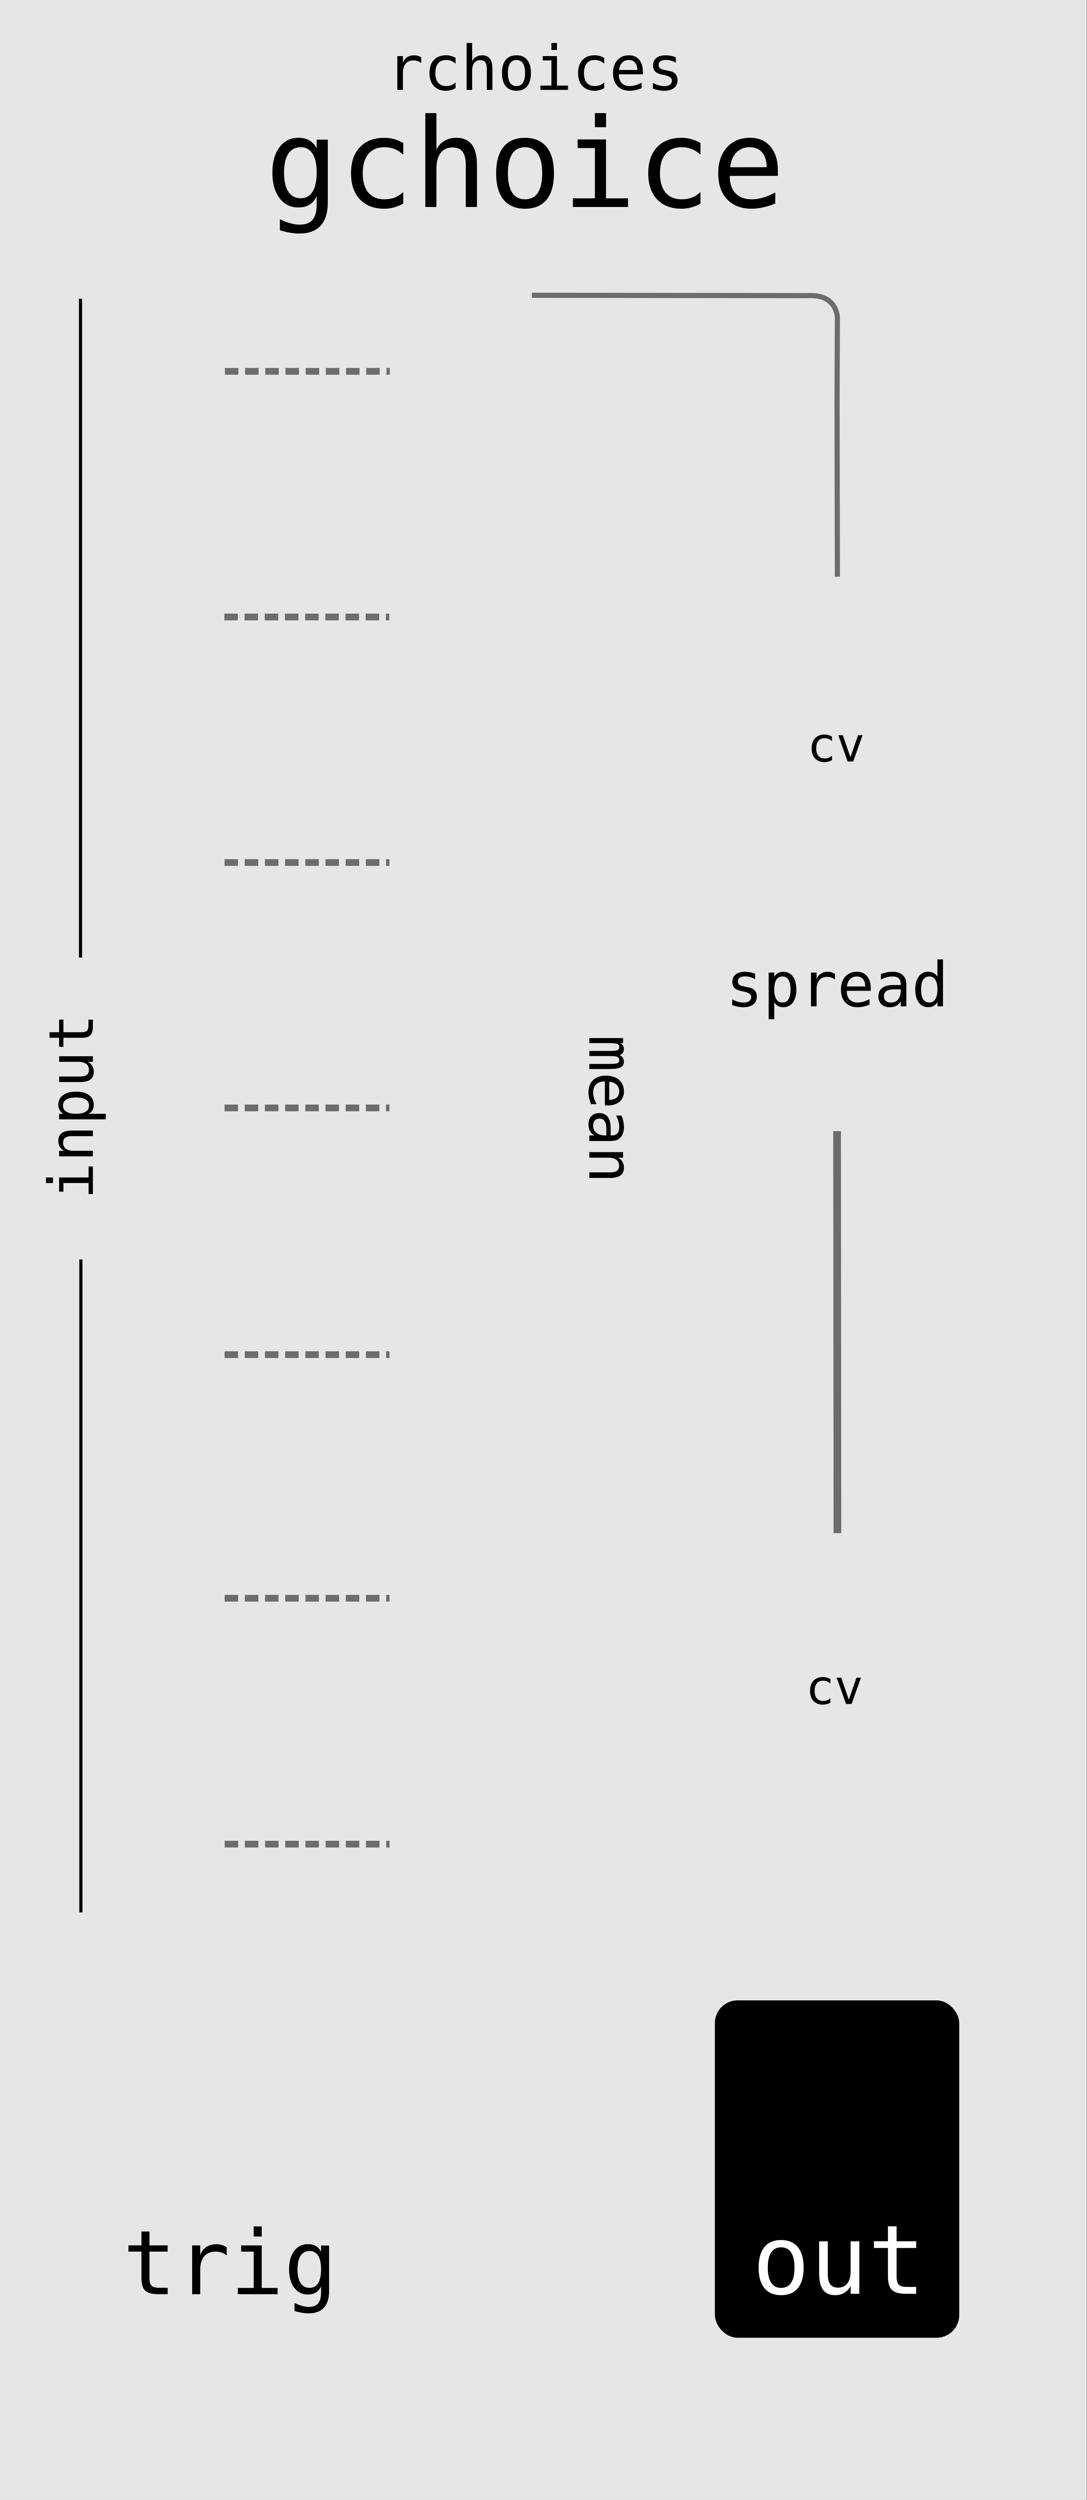 <?xml version="1.0" encoding="UTF-8" standalone="no"?>
<svg
   xmlns:dc="http://purl.org/dc/elements/1.1/"
   xmlns:cc="http://creativecommons.org/ns#"
   xmlns:rdf="http://www.w3.org/1999/02/22-rdf-syntax-ns#"
   xmlns:svg="http://www.w3.org/2000/svg"
   xmlns="http://www.w3.org/2000/svg"
   xmlns:xlink="http://www.w3.org/1999/xlink"
   xmlns:sodipodi="http://sodipodi.sourceforge.net/DTD/sodipodi-0.dtd"
   xmlns:inkscape="http://www.inkscape.org/namespaces/inkscape"
   width="55.88mm"
   height="128.5mm"
   viewBox="0 0 55.88 128.5"
   version="1.1"
   id="svg8"
   inkscape:version="0.92.3 (2405546, 2018-03-11)"
   sodipodi:docname="gchoice.svg">
  <rect x="0" y="0" width="55.88" height="128.5" fill="#333333" stroke="none"/>
  <defs
     id="defs2">
    <pattern
       inkscape:collect="always"
       xlink:href="#pattern5648"
       id="pattern6379"
       patternTransform="matrix(0.265,0,0,0.265,6.691,15.486)" />
    <pattern
       patternUnits="userSpaceOnUse"
       width="30.236"
       height="316.907"
       patternTransform="matrix(0.265,0,0,0.265,6.691,16.02)"
       id="pattern5648">
      <circle
         inkscape:label="in1"
         style="display:inline;opacity:1;vector-effect:none;fill:#00ff00;fill-opacity:1;fill-rule:evenodd;stroke:none;stroke-width:3.78;stroke-linecap:butt;stroke-linejoin:miter;stroke-miterlimit:4;stroke-dasharray:none;stroke-dashoffset:0;stroke-opacity:1;paint-order:normal"
         id="circle4956"
         cx="15.118"
         cy="15.118"
         r="15.118" />
      <circle
         r="15.118"
         cy="60.438"
         cx="15.118"
         id="circle4584"
         style="display:inline;opacity:1;vector-effect:none;fill:#00ff00;fill-opacity:1;fill-rule:evenodd;stroke:none;stroke-width:3.78;stroke-linecap:butt;stroke-linejoin:miter;stroke-miterlimit:4;stroke-dasharray:none;stroke-dashoffset:0;stroke-opacity:1;paint-order:normal"
         inkscape:label="in2" />
      <circle
         r="15.118"
         cy="106.263"
         cx="15.118"
         id="circle4584-3"
         style="display:inline;opacity:1;vector-effect:none;fill:#00ff00;fill-opacity:1;fill-rule:evenodd;stroke:none;stroke-width:3.78;stroke-linecap:butt;stroke-linejoin:miter;stroke-miterlimit:4;stroke-dasharray:none;stroke-dashoffset:0;stroke-opacity:1;paint-order:normal"
         inkscape:label="in3" />
      <circle
         r="15.118"
         cy="152.197"
         cx="15.118"
         id="circle4584-3-6"
         style="display:inline;opacity:1;vector-effect:none;fill:#00ff00;fill-opacity:1;fill-rule:evenodd;stroke:none;stroke-width:3.78;stroke-linecap:butt;stroke-linejoin:miter;stroke-miterlimit:4;stroke-dasharray:none;stroke-dashoffset:0;stroke-opacity:1;paint-order:normal"
         inkscape:label="in4" />
      <circle
         r="15.118"
         cy="198.069"
         cx="15.118"
         id="circle4584-3-7"
         style="display:inline;opacity:1;vector-effect:none;fill:#00ff00;fill-opacity:1;fill-rule:evenodd;stroke:none;stroke-width:3.78;stroke-linecap:butt;stroke-linejoin:miter;stroke-miterlimit:4;stroke-dasharray:none;stroke-dashoffset:0;stroke-opacity:1;paint-order:normal"
         inkscape:label="in5" />
      <circle
         r="15.118"
         cy="247.687"
         cx="15.118"
         id="circle4584-3-5"
         style="display:inline;opacity:1;vector-effect:none;fill:#00ff00;fill-opacity:1;fill-rule:evenodd;stroke:none;stroke-width:3.78;stroke-linecap:butt;stroke-linejoin:miter;stroke-miterlimit:4;stroke-dasharray:none;stroke-dashoffset:0;stroke-opacity:1;paint-order:normal"
         inkscape:label="in6" />
      <circle
         r="15.118"
         cy="301.789"
         cx="15.118"
         id="circle4584-3-5-3"
         style="display:inline;opacity:1;vector-effect:none;fill:#00ff00;fill-opacity:1;fill-rule:evenodd;stroke:none;stroke-width:3.78;stroke-linecap:butt;stroke-linejoin:miter;stroke-miterlimit:4;stroke-dasharray:none;stroke-dashoffset:0;stroke-opacity:1;paint-order:normal"
         inkscape:label="in7" />
    </pattern>
  </defs>
  <sodipodi:namedview
     id="base"
     pagecolor="#ffffff"
     bordercolor="#666666"
     borderopacity="1.0"
     inkscape:pageopacity="0.0"
     inkscape:pageshadow="2"
     inkscape:zoom="1.4"
     inkscape:cx="-64.096885"
     inkscape:cy="251.70986"
     inkscape:document-units="mm"
     inkscape:current-layer="layer1"
     showgrid="false"
     units="mm"
     inkscape:snap-bbox="true"
     inkscape:snap-page="true"
     inkscape:bbox-nodes="false"
     inkscape:snap-bbox-edge-midpoints="false"
     inkscape:window-width="1920"
     inkscape:window-height="1023"
     inkscape:window-x="0"
     inkscape:window-y="25"
     inkscape:window-maximized="1"
     inkscape:snap-bbox-midpoints="true"
     inkscape:snap-nodes="false"
     showguides="true"
     inkscape:guide-bbox="true" />
  <g
     inkscape:label="Layer 1"
     inkscape:groupmode="layer"
     id="layer1"
     transform="translate(0,-168.5)"
     style="display:inline">
    <rect
       style="display:inline;opacity:1;vector-effect:none;fill:#e6e6e6;fill-opacity:1;fill-rule:evenodd;stroke:none;stroke-width:0.879;stroke-linecap:butt;stroke-linejoin:miter;stroke-miterlimit:4;stroke-dasharray:none;stroke-dashoffset:0;stroke-opacity:1;paint-order:normal"
       id="rect420"
       width="55.871"
       height="128.5"
       x="5.9211732e-17"
       y="168.5" />
    <rect
       id="rect4651"
       width="12.562"
       height="17.342"
       x="36.75"
       y="271.32"
       style="stroke-width:0.254"
       ry="1.169" />
    <g
       transform="translate(4.304,161.798)"
       aria-label="trig"
       style="font-style:normal;font-weight:normal;font-size:10.583px;line-height:1.25;font-family:sans-serif;letter-spacing:0px;word-spacing:0px;display:inline;fill:#000000;fill-opacity:1;stroke:none;stroke-width:0.265"
       id="text5460">
      <path
         d="m 3.379,121.404 v 0.712 h 0.936 v 0.32 H 3.379 v 1.361 q 0,0.278 0.105,0.387 0.105,0.11 0.367,0.11 h 0.464 v 0.329 H 3.812 q -0.464,0 -0.654,-0.186 -0.19,-0.186 -0.19,-0.64 v -1.361 H 2.298 v -0.32 h 0.67 v -0.712 z"
         style="font-style:normal;font-variant:normal;font-weight:normal;font-stretch:normal;font-size:4.586px;font-family:'DejaVu Sans Mono';-inkscape-font-specification:'DejaVu Sans Mono';stroke-width:0.265"
         id="path5477"
         inkscape:connector-curvature="0" />
      <path
         d="m 7.35,122.634 q -0.132,-0.103 -0.269,-0.15 -0.137,-0.047 -0.3,-0.047 -0.385,0 -0.589,0.242 -0.204,0.242 -0.204,0.699 v 1.247 H 5.574 v -2.508 h 0.414 v 0.49 q 0.103,-0.266 0.316,-0.408 0.215,-0.143 0.508,-0.143 0.152,0 0.284,0.038 0.132,0.038 0.253,0.119 z"
         style="font-style:normal;font-variant:normal;font-weight:normal;font-stretch:normal;font-size:4.586px;font-family:'DejaVu Sans Mono';-inkscape-font-specification:'DejaVu Sans Mono';stroke-width:0.265"
         id="path5479"
         inkscape:connector-curvature="0" />
      <path
         d="m 8.095,122.117 h 1.055 v 2.188 h 0.817 v 0.32 H 7.921 v -0.32 H 8.738 V 122.437 H 8.095 Z m 0.643,-0.976 h 0.412 v 0.522 H 8.738 Z"
         style="font-style:normal;font-variant:normal;font-weight:normal;font-stretch:normal;font-size:4.586px;font-family:'DejaVu Sans Mono';-inkscape-font-specification:'DejaVu Sans Mono';stroke-width:0.265"
         id="path5481"
         inkscape:connector-curvature="0" />
      <path
         d="m 12.202,123.35 q 0,-0.464 -0.152,-0.703 -0.15,-0.242 -0.439,-0.242 -0.302,0 -0.461,0.242 -0.159,0.24 -0.159,0.703 0,0.464 0.159,0.708 0.161,0.242 0.466,0.242 0.284,0 0.434,-0.244 0.152,-0.244 0.152,-0.705 z m 0.412,1.113 q 0,0.564 -0.266,0.855 -0.266,0.291 -0.784,0.291 -0.17,0 -0.356,-0.031 -0.186,-0.031 -0.372,-0.092 v -0.408 q 0.219,0.103 0.399,0.152 0.179,0.049 0.329,0.049 0.334,0 0.486,-0.181 0.152,-0.181 0.152,-0.576 v -0.018 -0.28 q -0.099,0.21 -0.269,0.314 -0.17,0.103 -0.414,0.103 -0.439,0 -0.701,-0.352 -0.262,-0.352 -0.262,-0.941 0,-0.591 0.262,-0.943 0.262,-0.352 0.701,-0.352 0.242,0 0.41,0.096 0.168,0.096 0.273,0.298 v -0.325 h 0.412 z"
         style="font-style:normal;font-variant:normal;font-weight:normal;font-stretch:normal;font-size:4.586px;font-family:'DejaVu Sans Mono';-inkscape-font-specification:'DejaVu Sans Mono';stroke-width:0.265"
         id="path5483"
         inkscape:connector-curvature="0" />
    </g>
    <g
       aria-label="out"
       style="font-style:normal;font-weight:normal;font-size:5.292px;line-height:1.25;font-family:sans-serif;letter-spacing:0px;word-spacing:0px;fill:#000000;fill-opacity:1;stroke:none;stroke-width:0.265"
       id="text6475"
       transform="translate(11.625,-0.183)">
      <path
         d="m 28.53,284.197 q -0.338,0 -0.511,0.263 -0.174,0.263 -0.174,0.779 0,0.514 0.174,0.779 0.174,0.263 0.511,0.263 0.34,0 0.514,-0.263 0.174,-0.265 0.174,-0.779 0,-0.516 -0.174,-0.779 -0.174,-0.263 -0.514,-0.263 z m 0,-0.376 q 0.562,0 0.859,0.364 0.299,0.364 0.299,1.054 0,0.692 -0.297,1.056 -0.297,0.362 -0.861,0.362 -0.562,0 -0.859,-0.362 -0.297,-0.364 -0.297,-1.056 0,-0.69 0.297,-1.054 0.297,-0.364 0.859,-0.364 z"
         style="font-style:normal;font-variant:normal;font-weight:normal;font-stretch:normal;font-size:4.939px;font-family:'DejaVu Sans Mono';-inkscape-font-specification:'DejaVu Sans Mono';fill:#ffffff;fill-opacity:1;stroke-width:0.265"
         id="path6477"
         inkscape:connector-curvature="0" />
      <path
         d="m 30.486,285.564 v -1.674 h 0.444 v 1.674 q 0,0.364 0.128,0.535 0.13,0.171 0.4,0.171 0.314,0 0.48,-0.219 0.166,-0.222 0.166,-0.634 v -1.527 h 0.446 v 2.696 H 32.104 v -0.405 q -0.118,0.234 -0.323,0.354 -0.203,0.121 -0.475,0.121 -0.415,0 -0.617,-0.27 -0.203,-0.273 -0.203,-0.822 z"
         style="font-style:normal;font-variant:normal;font-weight:normal;font-stretch:normal;font-size:4.939px;font-family:'DejaVu Sans Mono';-inkscape-font-specification:'DejaVu Sans Mono';fill:#ffffff;fill-opacity:1;stroke-width:0.265"
         id="path6479"
         inkscape:connector-curvature="0" />
      <path
         d="m 34.467,283.119 v 0.767 h 1.008 v 0.345 h -1.008 v 1.466 q 0,0.299 0.113,0.417 0.113,0.118 0.395,0.118 h 0.499 v 0.354 h -0.543 q -0.499,0 -0.704,-0.2 -0.205,-0.2 -0.205,-0.69 v -1.466 h -0.721 v -0.345 h 0.721 v -0.767 z"
         style="font-style:normal;font-variant:normal;font-weight:normal;font-stretch:normal;font-size:4.939px;font-family:'DejaVu Sans Mono';-inkscape-font-specification:'DejaVu Sans Mono';fill:#ffffff;fill-opacity:1;stroke-width:0.265"
         id="path6481"
         inkscape:connector-curvature="0" />
    </g>
    <path
       style="fill:none;stroke:#000000;stroke-width:0.162px;stroke-linecap:butt;stroke-linejoin:miter;stroke-opacity:1"
       d="m 4.158,266.798 v -33.563 0"
       id="path6490"
       inkscape:connector-curvature="0" />
    <path
       id="text6509"
       style="font-style:normal;font-weight:normal;font-size:10.583px;line-height:1.25;font-family:sans-serif;letter-spacing:0px;word-spacing:0px;fill:#000000;fill-opacity:1;stroke:none;stroke-width:0.265"
       d="m 3.038,220.91 v 0.648 H 2.545 v 0.285 h 0.493 v 0.464 h 0.222 v -0.464 h 0.943 c 0.21,0 0.358,-0.044 0.443,-0.132 0.086,-0.088 0.129,-0.239 0.129,-0.453 v -0.349 h -0.228 v 0.321 c 0,0.121 -0.025,0.206 -0.076,0.254 -0.051,0.049 -0.14,0.073 -0.268,0.073 H 3.26 v -0.648 z m 0.003,1.881 v 0.287 h 0.981 c 0.177,0 0.313,0.036 0.408,0.107 0.094,0.071 0.141,0.174 0.141,0.309 0,0.116 -0.037,0.202 -0.11,0.257 -0.073,0.055 -0.188,0.082 -0.344,0.082 H 3.041 v 0.285 h 1.076 c 0.236,0 0.412,-0.043 0.529,-0.13 0.116,-0.087 0.174,-0.219 0.174,-0.397 0,-0.117 -0.026,-0.219 -0.078,-0.305 -0.052,-0.088 -0.128,-0.157 -0.228,-0.208 h 0.26 v -0.287 z m 0.873,1.822 c -0.287,0 -0.512,0.06 -0.674,0.18 -0.162,0.119 -0.243,0.283 -0.243,0.493 0,0.103 0.023,0.195 0.068,0.274 0.044,0.079 0.11,0.142 0.195,0.189 H 3.038 v 0.287 H 5.435 v -0.287 H 4.556 c 0.086,-0.045 0.151,-0.107 0.197,-0.186 0.044,-0.08 0.067,-0.172 0.067,-0.278 0,-0.209 -0.08,-0.373 -0.24,-0.493 -0.161,-0.12 -0.383,-0.18 -0.665,-0.18 z m -0.006,0.299 c 0.221,0 0.388,0.035 0.501,0.105 0.113,0.069 0.169,0.173 0.169,0.31 0,0.139 -0.057,0.243 -0.171,0.315 -0.114,0.071 -0.28,0.107 -0.499,0.107 -0.22,0 -0.387,-0.036 -0.499,-0.107 -0.114,-0.071 -0.171,-0.176 -0.171,-0.315 0,-0.137 0.056,-0.241 0.169,-0.31 0.113,-0.07 0.28,-0.105 0.501,-0.105 z m -0.209,1.699 c -0.236,0 -0.411,0.044 -0.527,0.132 -0.117,0.087 -0.175,0.219 -0.175,0.395 0,0.119 0.026,0.222 0.078,0.309 0.051,0.087 0.126,0.156 0.225,0.206 H 3.038 v 0.285 h 1.736 v -0.285 H 3.793 c -0.177,0 -0.312,-0.036 -0.406,-0.107 -0.095,-0.072 -0.143,-0.175 -0.143,-0.309 0,-0.117 0.037,-0.203 0.11,-0.257 0.073,-0.055 0.188,-0.082 0.344,-0.082 h 1.076 v -0.287 z m 0.854,1.846 v 0.566 H 3.038 v 0.73 h 0.222 v -0.445 h 1.293 v 0.566 h 0.222 v -1.417 z m -2.191,0.566 v 0.285 h 0.361 v -0.285 z"
       inkscape:connector-curvature="0" />
    <path
       style="display:inline;fill:none;stroke:#000000;stroke-width:0.162px;stroke-linecap:butt;stroke-linejoin:miter;stroke-opacity:1"
       d="m 4.139,217.719 v -33.862 0"
       id="path6490-1"
       inkscape:connector-curvature="0" />
    <g
       aria-label="rchoices"
       style="font-style:normal;font-weight:normal;font-size:10.583px;line-height:1.25;font-family:sans-serif;letter-spacing:0px;word-spacing:0px;fill:#000000;fill-opacity:1;stroke:none;stroke-width:0.265"
       id="text6593"
       transform="translate(7.314)">
      <path
         d="m 14.342,171.742 q -0.091,-0.071 -0.186,-0.104 -0.095,-0.033 -0.208,-0.033 -0.267,0 -0.408,0.167 -0.141,0.167 -0.141,0.484 v 0.864 h -0.287 v -1.736 h 0.287 v 0.34 q 0.071,-0.184 0.219,-0.282 0.149,-0.099 0.352,-0.099 0.105,0 0.197,0.026 0.091,0.026 0.175,0.082 z"
         style="font-style:normal;font-variant:normal;font-weight:normal;font-stretch:normal;font-size:3.175px;font-family:'DejaVu Sans Mono';-inkscape-font-specification:'DejaVu Sans Mono';stroke-width:0.265"
         id="path6698"
         inkscape:connector-curvature="0" />
      <path
         d="m 16.106,173.032 q -0.115,0.067 -0.237,0.099 -0.121,0.034 -0.248,0.034 -0.403,0 -0.631,-0.242 -0.226,-0.242 -0.226,-0.67 0,-0.428 0.226,-0.67 0.228,-0.242 0.631,-0.242 0.126,0 0.245,0.033 0.119,0.033 0.24,0.101 v 0.299 q -0.113,-0.101 -0.228,-0.146 -0.113,-0.045 -0.257,-0.045 -0.268,0 -0.412,0.174 -0.144,0.174 -0.144,0.496 0,0.321 0.144,0.496 0.146,0.174 0.412,0.174 0.149,0 0.267,-0.045 0.118,-0.046 0.219,-0.143 z"
         style="font-style:normal;font-variant:normal;font-weight:normal;font-stretch:normal;font-size:3.175px;font-family:'DejaVu Sans Mono';-inkscape-font-specification:'DejaVu Sans Mono';stroke-width:0.265"
         id="path6700"
         inkscape:connector-curvature="0" />
      <path
         d="m 18,172.045 v 1.076 h -0.287 v -1.076 q 0,-0.234 -0.082,-0.344 -0.082,-0.11 -0.257,-0.11 -0.2,0 -0.309,0.143 -0.107,0.141 -0.107,0.406 v 0.981 h -0.285 v -2.412 h 0.285 v 0.936 q 0.076,-0.149 0.206,-0.225 0.13,-0.077 0.309,-0.077 0.265,0 0.395,0.175 0.132,0.174 0.132,0.527 z"
         style="font-style:normal;font-variant:normal;font-weight:normal;font-stretch:normal;font-size:3.175px;font-family:'DejaVu Sans Mono';-inkscape-font-specification:'DejaVu Sans Mono';stroke-width:0.265"
         id="path6702"
         inkscape:connector-curvature="0" />
      <path
         d="m 19.236,171.584 q -0.217,0 -0.329,0.169 -0.112,0.169 -0.112,0.501 0,0.33 0.112,0.501 0.112,0.169 0.329,0.169 0.219,0 0.33,-0.169 0.112,-0.171 0.112,-0.501 0,-0.332 -0.112,-0.501 -0.112,-0.169 -0.33,-0.169 z m 0,-0.242 q 0.361,0 0.552,0.234 0.192,0.234 0.192,0.677 0,0.445 -0.191,0.679 -0.191,0.233 -0.553,0.233 -0.361,0 -0.552,-0.233 -0.191,-0.234 -0.191,-0.679 0,-0.443 0.191,-0.677 0.191,-0.234 0.552,-0.234 z"
         style="font-style:normal;font-variant:normal;font-weight:normal;font-stretch:normal;font-size:3.175px;font-family:'DejaVu Sans Mono';-inkscape-font-specification:'DejaVu Sans Mono';stroke-width:0.265"
         id="path6704"
         inkscape:connector-curvature="0" />
      <path
         d="m 20.588,171.384 h 0.73 v 1.515 h 0.566 v 0.222 h -1.417 v -0.222 h 0.566 v -1.293 h -0.445 z m 0.445,-0.676 h 0.285 v 0.361 h -0.285 z"
         style="font-style:normal;font-variant:normal;font-weight:normal;font-stretch:normal;font-size:3.175px;font-family:'DejaVu Sans Mono';-inkscape-font-specification:'DejaVu Sans Mono';stroke-width:0.265"
         id="path6706"
         inkscape:connector-curvature="0" />
      <path
         d="m 23.746,173.032 q -0.115,0.067 -0.237,0.099 -0.121,0.034 -0.248,0.034 -0.403,0 -0.631,-0.242 -0.226,-0.242 -0.226,-0.67 0,-0.428 0.226,-0.67 0.228,-0.242 0.631,-0.242 0.126,0 0.245,0.033 0.119,0.033 0.24,0.101 v 0.299 q -0.113,-0.101 -0.228,-0.146 -0.113,-0.045 -0.257,-0.045 -0.268,0 -0.412,0.174 -0.144,0.174 -0.144,0.496 0,0.321 0.144,0.496 0.146,0.174 0.412,0.174 0.149,0 0.267,-0.045 0.118,-0.046 0.219,-0.143 z"
         style="font-style:normal;font-variant:normal;font-weight:normal;font-stretch:normal;font-size:3.175px;font-family:'DejaVu Sans Mono';-inkscape-font-specification:'DejaVu Sans Mono';stroke-width:0.265"
         id="path6708"
         inkscape:connector-curvature="0" />
      <path
         d="m 25.735,172.181 v 0.14 h -1.236 v 0.009 q 0,0.284 0.147,0.439 0.149,0.155 0.419,0.155 0.136,0 0.285,-0.043 0.149,-0.043 0.318,-0.132 v 0.284 q -0.163,0.067 -0.315,0.099 -0.15,0.034 -0.291,0.034 -0.405,0 -0.633,-0.242 -0.228,-0.243 -0.228,-0.67 0,-0.415 0.223,-0.664 0.223,-0.248 0.595,-0.248 0.332,0 0.522,0.225 0.192,0.225 0.192,0.614 z m -0.285,-0.084 q -0.006,-0.251 -0.119,-0.381 -0.112,-0.132 -0.322,-0.132 -0.206,0 -0.34,0.136 -0.133,0.136 -0.158,0.378 z"
         style="font-style:normal;font-variant:normal;font-weight:normal;font-stretch:normal;font-size:3.175px;font-family:'DejaVu Sans Mono';-inkscape-font-specification:'DejaVu Sans Mono';stroke-width:0.265"
         id="path6710"
         inkscape:connector-curvature="0" />
      <path
         d="m 27.429,171.445 v 0.279 q -0.122,-0.071 -0.246,-0.107 -0.124,-0.036 -0.253,-0.036 -0.194,0 -0.29,0.064 -0.095,0.062 -0.095,0.191 0,0.116 0.071,0.174 0.071,0.057 0.355,0.112 l 0.115,0.022 q 0.212,0.04 0.321,0.161 0.11,0.121 0.11,0.315 0,0.257 -0.183,0.403 -0.183,0.144 -0.508,0.144 -0.129,0 -0.27,-0.028 -0.141,-0.026 -0.305,-0.081 v -0.295 q 0.16,0.082 0.305,0.124 0.146,0.04 0.276,0.04 0.189,0 0.293,-0.076 0.104,-0.077 0.104,-0.215 0,-0.198 -0.38,-0.274 l -0.012,-0.003 -0.107,-0.022 q -0.246,-0.048 -0.36,-0.161 -0.113,-0.115 -0.113,-0.312 0,-0.25 0.169,-0.384 0.169,-0.136 0.482,-0.136 0.14,0 0.268,0.026 0.129,0.025 0.253,0.076 z"
         style="font-style:normal;font-variant:normal;font-weight:normal;font-stretch:normal;font-size:3.175px;font-family:'DejaVu Sans Mono';-inkscape-font-specification:'DejaVu Sans Mono';stroke-width:0.265"
         id="path6712"
         inkscape:connector-curvature="0" />
    </g>
    <path
       style="display:inline;fill:none;stroke:#6c6c6c;stroke-width:0.346;stroke-linecap:butt;stroke-linejoin:miter;stroke-miterlimit:4;stroke-dasharray:0.692, 0.346;stroke-dashoffset:0;stroke-opacity:1"
       d="m 11.562,187.587 h 8.477 v 0 0 0 0"
       id="path6599"
       inkscape:connector-curvature="0" />
    <path
       style="display:inline;fill:none;stroke:#6c6c6c;stroke-width:0.346;stroke-linecap:butt;stroke-linejoin:miter;stroke-miterlimit:4;stroke-dasharray:0.692, 0.346;stroke-dashoffset:0;stroke-opacity:1"
       d="m 11.534,200.214 h 8.477 v 0 0 0 0"
       id="path6599-4"
       inkscape:connector-curvature="0" />
    <path
       style="display:inline;fill:none;stroke:#6c6c6c;stroke-width:0.346;stroke-linecap:butt;stroke-linejoin:miter;stroke-miterlimit:4;stroke-dasharray:0.692, 0.346;stroke-dashoffset:0;stroke-opacity:1"
       d="m 11.543,212.834 h 8.477 v 0 0 0 0"
       id="path6599-4-7"
       inkscape:connector-curvature="0" />
    <path
       style="display:inline;fill:none;stroke:#6c6c6c;stroke-width:0.346;stroke-linecap:butt;stroke-linejoin:miter;stroke-miterlimit:4;stroke-dasharray:0.692, 0.346;stroke-dashoffset:0;stroke-opacity:1"
       d="m 11.543,225.449 h 8.477 v 0 0 0 0"
       id="path6599-4-7-8"
       inkscape:connector-curvature="0" />
    <path
       style="display:inline;fill:none;stroke:#6c6c6c;stroke-width:0.346;stroke-linecap:butt;stroke-linejoin:miter;stroke-miterlimit:4;stroke-dasharray:0.692, 0.346;stroke-dashoffset:0;stroke-opacity:1"
       d="m 11.545,238.13 h 8.477 v 0 0 0 0"
       id="path6599-4-7-8-4"
       inkscape:connector-curvature="0" />
    <path
       style="display:inline;fill:none;stroke:#6c6c6c;stroke-width:0.346;stroke-linecap:butt;stroke-linejoin:miter;stroke-miterlimit:4;stroke-dasharray:0.692, 0.346;stroke-dashoffset:0;stroke-opacity:1"
       d="m 11.55,250.651 h 8.477 v 0 0 0 0"
       id="path6599-4-7-8-4-5"
       inkscape:connector-curvature="0" />
    <path
       style="display:inline;fill:none;stroke:#6c6c6c;stroke-width:0.346;stroke-linecap:butt;stroke-linejoin:miter;stroke-miterlimit:4;stroke-dasharray:0.692, 0.346;stroke-dashoffset:0;stroke-opacity:1"
       d="m 11.55,263.289 h 8.477 v 0 0 0 0"
       id="path6599-4-7-8-4-5-0"
       inkscape:connector-curvature="0" />
    <g
       aria-label="mean"
       transform="rotate(90,-84.25,84.25)"
       style="display:inline;font-style:normal;font-weight:normal;font-size:10.583px;line-height:1.25;font-family:sans-serif;letter-spacing:0px;word-spacing:0px;fill:#000000;fill-opacity:1;stroke:none;stroke-width:0.265"
       id="text923">
      <path
         d="m 54.236,-31.856 q 0.053,-0.112 0.133,-0.164 0.082,-0.054 0.197,-0.054 0.209,0 0.295,0.163 0.087,0.161 0.087,0.609 v 1.006 h -0.26 v -0.994 q 0,-0.367 -0.042,-0.456 -0.04,-0.09 -0.149,-0.09 -0.124,0 -0.171,0.096 -0.045,0.095 -0.045,0.45 v 0.994 h -0.26 v -0.994 q 0,-0.372 -0.045,-0.459 -0.043,-0.087 -0.158,-0.087 -0.113,0 -0.158,0.096 -0.043,0.095 -0.043,0.45 v 0.994 h -0.259 v -1.736 h 0.259 v 0.149 q 0.051,-0.093 0.127,-0.141 0.078,-0.05 0.175,-0.05 0.118,0 0.195,0.054 0.079,0.054 0.122,0.164 z"
         style="font-style:normal;font-variant:normal;font-weight:normal;font-stretch:normal;font-size:3.175px;font-family:'DejaVu Sans Mono';-inkscape-font-specification:'DejaVu Sans Mono';stroke-width:0.265"
         id="path925"
         inkscape:connector-curvature="0" />
      <path
         d="m 56.822,-31.236 v 0.14 h -1.236 v 0.009 q 0,0.284 0.147,0.439 0.149,0.155 0.419,0.155 0.136,0 0.285,-0.043 0.149,-0.043 0.318,-0.132 v 0.284 q -0.163,0.067 -0.315,0.099 -0.15,0.034 -0.291,0.034 -0.405,0 -0.633,-0.242 -0.228,-0.243 -0.228,-0.67 0,-0.415 0.223,-0.664 0.223,-0.248 0.595,-0.248 0.332,0 0.522,0.225 0.192,0.225 0.192,0.614 z m -0.285,-0.084 q -0.006,-0.251 -0.119,-0.381 -0.112,-0.132 -0.322,-0.132 -0.206,0 -0.34,0.136 -0.133,0.136 -0.158,0.378 z"
         style="font-style:normal;font-variant:normal;font-weight:normal;font-stretch:normal;font-size:3.175px;font-family:'DejaVu Sans Mono';-inkscape-font-specification:'DejaVu Sans Mono';stroke-width:0.265"
         id="path927"
         inkscape:connector-curvature="0" />
      <path
         d="m 58.096,-31.169 h -0.095 q -0.25,0 -0.377,0.088 -0.126,0.087 -0.126,0.26 0,0.157 0.095,0.243 0.095,0.087 0.262,0.087 0.236,0 0.371,-0.163 0.135,-0.164 0.136,-0.453 v -0.064 z m 0.553,-0.118 v 0.991 h -0.287 v -0.257 q -0.091,0.155 -0.231,0.229 -0.138,0.073 -0.336,0.073 -0.265,0 -0.423,-0.149 -0.158,-0.15 -0.158,-0.402 0,-0.29 0.194,-0.44 0.195,-0.15 0.572,-0.15 h 0.383 v -0.045 q -0.002,-0.208 -0.105,-0.301 -0.104,-0.095 -0.332,-0.095 -0.146,0 -0.295,0.042 -0.149,0.042 -0.29,0.122 v -0.285 q 0.158,-0.06 0.302,-0.09 0.146,-0.031 0.282,-0.031 0.215,0 0.367,0.064 0.153,0.064 0.248,0.191 0.059,0.078 0.084,0.192 0.025,0.113 0.025,0.341 z"
         style="font-style:normal;font-variant:normal;font-weight:normal;font-stretch:normal;font-size:3.175px;font-family:'DejaVu Sans Mono';-inkscape-font-specification:'DejaVu Sans Mono';stroke-width:0.265"
         id="path929"
         inkscape:connector-curvature="0" />
      <path
         d="m 60.547,-31.372 v 1.076 h -0.287 v -1.076 q 0,-0.234 -0.082,-0.344 -0.082,-0.11 -0.257,-0.11 -0.2,0 -0.309,0.143 -0.107,0.141 -0.107,0.406 v 0.981 h -0.285 v -1.736 h 0.285 v 0.26 q 0.076,-0.149 0.206,-0.225 0.13,-0.078 0.309,-0.078 0.265,0 0.395,0.175 0.132,0.174 0.132,0.527 z"
         style="font-style:normal;font-variant:normal;font-weight:normal;font-stretch:normal;font-size:3.175px;font-family:'DejaVu Sans Mono';-inkscape-font-specification:'DejaVu Sans Mono';stroke-width:0.265"
         id="path931"
         inkscape:connector-curvature="0" />
    </g>
    <path
       style="fill:none;stroke:#6c6c6c;stroke-width:0.265px;stroke-linecap:butt;stroke-linejoin:miter;stroke-opacity:1"
       d="m 27.345,183.678 c 0,0 13.046,0.017 14.366,0.017 1.32,0 1.336,1.119 1.336,1.119 l -0.017,4.443 v 0 0 0 0 l 0.017,0.017"
       id="path1014"
       inkscape:connector-curvature="0" />
    <path
       style="fill:none;stroke:#6c6c6c;stroke-width:0.265px;stroke-linecap:butt;stroke-linejoin:miter;stroke-opacity:1"
       d="m 43.03,189.107 0.017,9.037 v 0 0"
       id="path1016"
       inkscape:connector-curvature="0" />
    <path
       style="display:inline;fill:none;stroke:#6c6c6c;stroke-width:0.396px;stroke-linecap:butt;stroke-linejoin:miter;stroke-opacity:1"
       d="m 43.033,226.642 0.016,20.664 v 0 0"
       id="path1016-2"
       inkscape:connector-curvature="0" />
    <g
       aria-label="spread"
       style="font-style:normal;font-weight:normal;font-size:10.583px;line-height:1.25;font-family:sans-serif;letter-spacing:0px;word-spacing:0px;fill:#000000;fill-opacity:1;stroke:none;stroke-width:0.265"
       id="text1119"
       transform="translate(0,-1.058)">
      <path
         d="m 38.819,219.609 v 0.279 q -0.122,-0.071 -0.246,-0.107 -0.124,-0.036 -0.253,-0.036 -0.194,0 -0.29,0.064 -0.095,0.062 -0.095,0.191 0,0.116 0.071,0.174 0.071,0.057 0.355,0.112 l 0.115,0.022 q 0.212,0.04 0.321,0.161 0.11,0.121 0.11,0.315 0,0.257 -0.183,0.403 -0.183,0.144 -0.508,0.144 -0.129,0 -0.27,-0.028 -0.141,-0.026 -0.305,-0.081 v -0.295 q 0.16,0.082 0.305,0.124 0.146,0.04 0.276,0.04 0.189,0 0.293,-0.076 0.104,-0.077 0.104,-0.215 0,-0.198 -0.38,-0.274 l -0.012,-0.003 -0.107,-0.022 q -0.246,-0.048 -0.36,-0.161 -0.113,-0.115 -0.113,-0.312 0,-0.25 0.169,-0.384 0.169,-0.136 0.482,-0.136 0.14,0 0.268,0.026 0.129,0.025 0.253,0.076 z"
         style="font-style:normal;font-variant:normal;font-weight:normal;font-stretch:normal;font-size:3.175px;font-family:'DejaVu Sans Mono';-inkscape-font-specification:'DejaVu Sans Mono';stroke-width:0.265"
         id="path1121"
         inkscape:connector-curvature="0" />
      <path
         d="m 39.802,221.067 v 0.879 h -0.287 v -2.397 h 0.287 v 0.222 q 0.071,-0.129 0.189,-0.195 0.119,-0.068 0.274,-0.068 0.315,0 0.493,0.243 0.18,0.243 0.18,0.674 0,0.423 -0.18,0.665 -0.18,0.24 -0.493,0.24 -0.158,0 -0.278,-0.067 -0.118,-0.068 -0.186,-0.197 z m 0.837,-0.648 q 0,-0.332 -0.105,-0.501 -0.104,-0.169 -0.31,-0.169 -0.208,0 -0.315,0.171 -0.107,0.169 -0.107,0.499 0,0.329 0.107,0.499 0.107,0.171 0.315,0.171 0.206,0 0.31,-0.169 0.105,-0.169 0.105,-0.501 z"
         style="font-style:normal;font-variant:normal;font-weight:normal;font-stretch:normal;font-size:3.175px;font-family:'DejaVu Sans Mono';-inkscape-font-specification:'DejaVu Sans Mono';stroke-width:0.265"
         id="path1123"
         inkscape:connector-curvature="0" />
      <path
         d="m 42.921,219.907 q -0.091,-0.071 -0.186,-0.104 -0.095,-0.033 -0.208,-0.033 -0.267,0 -0.408,0.167 -0.141,0.167 -0.141,0.484 v 0.864 h -0.287 v -1.736 h 0.287 v 0.34 q 0.071,-0.184 0.219,-0.282 0.149,-0.099 0.352,-0.099 0.105,0 0.197,0.026 0.091,0.026 0.175,0.082 z"
         style="font-style:normal;font-variant:normal;font-weight:normal;font-stretch:normal;font-size:3.175px;font-family:'DejaVu Sans Mono';-inkscape-font-specification:'DejaVu Sans Mono';stroke-width:0.265"
         id="path1125"
         inkscape:connector-curvature="0" />
      <path
         d="m 44.765,220.346 v 0.14 h -1.236 v 0.009 q 0,0.284 0.147,0.439 0.149,0.155 0.419,0.155 0.136,0 0.285,-0.043 0.149,-0.043 0.318,-0.132 v 0.284 q -0.163,0.067 -0.315,0.099 -0.15,0.034 -0.291,0.034 -0.405,0 -0.633,-0.242 -0.228,-0.243 -0.228,-0.67 0,-0.415 0.223,-0.664 0.223,-0.248 0.595,-0.248 0.332,0 0.522,0.225 0.192,0.225 0.192,0.614 z m -0.285,-0.084 q -0.006,-0.251 -0.119,-0.381 -0.112,-0.132 -0.322,-0.132 -0.206,0 -0.34,0.136 -0.133,0.136 -0.158,0.378 z"
         style="font-style:normal;font-variant:normal;font-weight:normal;font-stretch:normal;font-size:3.175px;font-family:'DejaVu Sans Mono';-inkscape-font-specification:'DejaVu Sans Mono';stroke-width:0.265"
         id="path1127"
         inkscape:connector-curvature="0" />
      <path
         d="m 46.039,220.412 h -0.095 q -0.25,0 -0.377,0.088 -0.126,0.087 -0.126,0.26 0,0.157 0.095,0.243 0.095,0.087 0.262,0.087 0.236,0 0.371,-0.163 0.135,-0.164 0.136,-0.453 v -0.064 z m 0.553,-0.118 v 0.991 h -0.287 v -0.257 q -0.091,0.155 -0.231,0.229 -0.138,0.073 -0.336,0.073 -0.265,0 -0.423,-0.149 -0.158,-0.15 -0.158,-0.402 0,-0.29 0.194,-0.44 0.195,-0.15 0.572,-0.15 h 0.383 v -0.045 q -0.002,-0.208 -0.105,-0.301 -0.104,-0.095 -0.332,-0.095 -0.146,0 -0.295,0.042 -0.149,0.042 -0.29,0.122 v -0.285 q 0.158,-0.06 0.302,-0.09 0.146,-0.031 0.282,-0.031 0.215,0 0.367,0.064 0.153,0.064 0.248,0.191 0.059,0.077 0.084,0.192 0.025,0.113 0.025,0.341 z"
         style="font-style:normal;font-variant:normal;font-weight:normal;font-stretch:normal;font-size:3.175px;font-family:'DejaVu Sans Mono';-inkscape-font-specification:'DejaVu Sans Mono';stroke-width:0.265"
         id="path1129"
         inkscape:connector-curvature="0" />
      <path
         d="m 48.191,219.77 v -0.898 h 0.285 v 2.412 h -0.285 v -0.219 q -0.071,0.129 -0.191,0.197 -0.118,0.067 -0.273,0.067 -0.315,0 -0.496,-0.243 -0.18,-0.245 -0.18,-0.674 0,-0.423 0.181,-0.664 0.181,-0.242 0.495,-0.242 0.157,0 0.276,0.068 0.119,0.067 0.188,0.195 z m -0.839,0.648 q 0,0.332 0.105,0.501 0.105,0.169 0.312,0.169 0.206,0 0.313,-0.171 0.109,-0.171 0.109,-0.499 0,-0.33 -0.109,-0.499 -0.107,-0.171 -0.313,-0.171 -0.206,0 -0.312,0.169 -0.105,0.169 -0.105,0.501 z"
         style="font-style:normal;font-variant:normal;font-weight:normal;font-stretch:normal;font-size:3.175px;font-family:'DejaVu Sans Mono';-inkscape-font-specification:'DejaVu Sans Mono';stroke-width:0.265"
         id="path1131"
         inkscape:connector-curvature="0" />
    </g>
    <g
       aria-label="cv"
       style="font-style:normal;font-weight:normal;font-size:10.583px;line-height:1.25;font-family:sans-serif;letter-spacing:0px;word-spacing:0px;fill:#000000;fill-opacity:1;stroke:none;stroke-width:0.265"
       id="text1136"
       transform="translate(0,5.821)">
      <path
         d="m 42.687,250.195 q -0.089,0.052 -0.184,0.077 -0.094,0.026 -0.193,0.026 -0.314,0 -0.491,-0.188 -0.176,-0.188 -0.176,-0.521 0,-0.333 0.176,-0.521 0.177,-0.188 0.491,-0.188 0.098,0 0.191,0.025 0.093,0.025 0.187,0.078 v 0.233 q -0.088,-0.078 -0.177,-0.113 -0.088,-0.035 -0.2,-0.035 -0.209,0 -0.321,0.135 -0.112,0.135 -0.112,0.386 0,0.25 0.112,0.386 0.113,0.135 0.321,0.135 0.116,0 0.207,-0.035 0.092,-0.036 0.17,-0.111 z"
         style="font-style:normal;font-variant:normal;font-weight:normal;font-stretch:normal;font-size:2.469px;font-family:'DejaVu Sans Mono';-inkscape-font-specification:'DejaVu Sans Mono';stroke-width:0.265"
         id="path1138"
         inkscape:connector-curvature="0" />
      <path
         d="M 43.013,248.913 H 43.244 l 0.392,1.133 0.393,-1.133 h 0.23 l -0.48,1.35 h -0.286 z"
         style="font-style:normal;font-variant:normal;font-weight:normal;font-stretch:normal;font-size:2.469px;font-family:'DejaVu Sans Mono';-inkscape-font-specification:'DejaVu Sans Mono';stroke-width:0.265"
         id="path1140"
         inkscape:connector-curvature="0" />
    </g>
    <g
       transform="translate(0.082,-42.623)"
       aria-label="cv"
       style="font-style:normal;font-weight:normal;font-size:10.583px;line-height:1.25;font-family:sans-serif;letter-spacing:0px;word-spacing:0px;display:inline;fill:#000000;fill-opacity:1;stroke:none;stroke-width:0.265"
       id="text1136-3">
      <path
         d="m 42.687,250.195 q -0.089,0.052 -0.184,0.077 -0.094,0.026 -0.193,0.026 -0.314,0 -0.491,-0.188 -0.176,-0.188 -0.176,-0.521 0,-0.333 0.176,-0.521 0.177,-0.188 0.491,-0.188 0.098,0 0.191,0.025 0.093,0.025 0.187,0.078 v 0.233 q -0.088,-0.078 -0.177,-0.113 -0.088,-0.035 -0.2,-0.035 -0.209,0 -0.321,0.135 -0.112,0.135 -0.112,0.386 0,0.25 0.112,0.386 0.113,0.135 0.321,0.135 0.116,0 0.207,-0.035 0.092,-0.036 0.17,-0.111 z"
         style="font-style:normal;font-variant:normal;font-weight:normal;font-stretch:normal;font-size:2.469px;font-family:'DejaVu Sans Mono';-inkscape-font-specification:'DejaVu Sans Mono';stroke-width:0.265"
         id="path1138-6"
         inkscape:connector-curvature="0" />
      <path
         d="M 43.013,248.913 H 43.244 l 0.392,1.133 0.393,-1.133 h 0.23 l -0.48,1.35 h -0.286 z"
         style="font-style:normal;font-variant:normal;font-weight:normal;font-stretch:normal;font-size:2.469px;font-family:'DejaVu Sans Mono';-inkscape-font-specification:'DejaVu Sans Mono';stroke-width:0.265"
         id="path1140-0"
         inkscape:connector-curvature="0" />
    </g>
    <g
       aria-label="gchoice"
       style="font-style:normal;font-weight:normal;font-size:10.583px;line-height:1.25;font-family:sans-serif;letter-spacing:0px;word-spacing:0px;fill:#000000;fill-opacity:1;stroke:none;stroke-width:0.265"
       id="text1187">
      <path
         d="m 16.28,177.375 q 0,-0.642 -0.211,-0.974 -0.208,-0.335 -0.608,-0.335 -0.419,0 -0.639,0.335 -0.22,0.332 -0.22,0.974 0,0.642 0.22,0.98 0.223,0.335 0.645,0.335 0.394,0 0.602,-0.338 0.211,-0.338 0.211,-0.977 z m 0.571,1.541 q 0,0.781 -0.369,1.184 -0.369,0.403 -1.085,0.403 -0.236,0 -0.493,-0.043 -0.257,-0.043 -0.515,-0.127 v -0.564 q 0.304,0.143 0.552,0.211 0.248,0.068 0.456,0.068 0.462,0 0.673,-0.251 0.211,-0.251 0.211,-0.797 v -0.025 -0.388 q -0.136,0.291 -0.372,0.434 -0.236,0.143 -0.574,0.143 -0.608,0 -0.97,-0.487 -0.363,-0.487 -0.363,-1.302 0,-0.819 0.363,-1.305 0.363,-0.487 0.97,-0.487 0.335,0 0.567,0.133 0.233,0.133 0.378,0.412 v -0.45 h 0.571 z"
         style="font-style:normal;font-variant:normal;font-weight:normal;font-stretch:normal;font-size:6.35px;font-family:'DejaVu Sans Mono';-inkscape-font-specification:'DejaVu Sans Mono';stroke-width:0.265"
         id="path1189" />
      <path
         d="m 20.73,178.963 q -0.229,0.133 -0.474,0.198 -0.242,0.068 -0.496,0.068 -0.806,0 -1.262,-0.484 -0.453,-0.484 -0.453,-1.339 0,-0.856 0.453,-1.339 0.456,-0.484 1.262,-0.484 0.251,0 0.49,0.065 0.239,0.065 0.481,0.202 v 0.598 q -0.226,-0.202 -0.456,-0.291 -0.226,-0.09 -0.515,-0.09 -0.536,0 -0.825,0.347 -0.288,0.347 -0.288,0.992 0,0.642 0.288,0.992 0.291,0.347 0.825,0.347 0.298,0 0.533,-0.09 0.236,-0.093 0.437,-0.285 z"
         style="font-style:normal;font-variant:normal;font-weight:normal;font-stretch:normal;font-size:6.35px;font-family:'DejaVu Sans Mono';-inkscape-font-specification:'DejaVu Sans Mono';stroke-width:0.265"
         id="path1191" />
      <path
         d="m 24.519,176.988 v 2.152 h -0.574 v -2.152 q 0,-0.468 -0.164,-0.688 -0.164,-0.22 -0.515,-0.22 -0.4,0 -0.617,0.285 -0.214,0.282 -0.214,0.812 v 1.963 h -0.571 v -4.825 h 0.571 v 1.873 q 0.152,-0.298 0.412,-0.45 0.26,-0.155 0.617,-0.155 0.53,0 0.791,0.35 0.264,0.347 0.264,1.054 z"
         style="font-style:normal;font-variant:normal;font-weight:normal;font-stretch:normal;font-size:6.35px;font-family:'DejaVu Sans Mono';-inkscape-font-specification:'DejaVu Sans Mono';stroke-width:0.265"
         id="path1193" />
      <path
         d="m 26.99,176.067 q -0.434,0 -0.657,0.338 -0.223,0.338 -0.223,1.001 0,0.66 0.223,1.001 0.223,0.338 0.657,0.338 0.437,0 0.66,-0.338 0.223,-0.341 0.223,-1.001 0,-0.664 -0.223,-1.001 -0.223,-0.338 -0.66,-0.338 z m 0,-0.484 q 0.722,0 1.104,0.468 0.384,0.468 0.384,1.355 0,0.89 -0.381,1.358 -0.381,0.465 -1.107,0.465 -0.722,0 -1.104,-0.465 -0.381,-0.468 -0.381,-1.358 0,-0.887 0.381,-1.355 0.381,-0.468 1.104,-0.468 z"
         style="font-style:normal;font-variant:normal;font-weight:normal;font-stretch:normal;font-size:6.35px;font-family:'DejaVu Sans Mono';-inkscape-font-specification:'DejaVu Sans Mono';stroke-width:0.265"
         id="path1195" />
      <path
         d="m 29.693,175.667 h 1.46 v 3.029 h 1.132 v 0.443 h -2.834 v -0.443 h 1.132 v -2.586 h -0.89 z m 0.89,-1.352 h 0.571 v 0.722 h -0.571 z"
         style="font-style:normal;font-variant:normal;font-weight:normal;font-stretch:normal;font-size:6.35px;font-family:'DejaVu Sans Mono';-inkscape-font-specification:'DejaVu Sans Mono';stroke-width:0.265"
         id="path1197" />
      <path
         d="m 36.009,178.963 q -0.229,0.133 -0.474,0.198 -0.242,0.068 -0.496,0.068 -0.806,0 -1.262,-0.484 -0.453,-0.484 -0.453,-1.339 0,-0.856 0.453,-1.339 0.456,-0.484 1.262,-0.484 0.251,0 0.49,0.065 0.239,0.065 0.481,0.202 v 0.598 q -0.226,-0.202 -0.456,-0.291 -0.226,-0.09 -0.515,-0.09 -0.536,0 -0.825,0.347 -0.288,0.347 -0.288,0.992 0,0.642 0.288,0.992 0.291,0.347 0.825,0.347 0.298,0 0.533,-0.09 0.236,-0.093 0.437,-0.285 z"
         style="font-style:normal;font-variant:normal;font-weight:normal;font-stretch:normal;font-size:6.35px;font-family:'DejaVu Sans Mono';-inkscape-font-specification:'DejaVu Sans Mono';stroke-width:0.265"
         id="path1199" />
      <path
         d="m 39.987,177.261 v 0.279 h -2.471 v 0.019 q 0,0.567 0.295,0.877 0.298,0.31 0.837,0.31 0.273,0 0.571,-0.087 0.298,-0.087 0.636,-0.264 v 0.567 q -0.326,0.133 -0.629,0.198 -0.301,0.068 -0.583,0.068 -0.809,0 -1.265,-0.484 -0.456,-0.487 -0.456,-1.339 0,-0.831 0.446,-1.327 0.446,-0.496 1.191,-0.496 0.664,0 1.045,0.45 0.384,0.45 0.384,1.228 z m -0.571,-0.167 q -0.012,-0.502 -0.239,-0.763 -0.223,-0.264 -0.645,-0.264 -0.412,0 -0.679,0.273 -0.267,0.273 -0.316,0.757 z"
         style="font-style:normal;font-variant:normal;font-weight:normal;font-stretch:normal;font-size:6.35px;font-family:'DejaVu Sans Mono';-inkscape-font-specification:'DejaVu Sans Mono';stroke-width:0.265"
         id="path1201" />
    </g>
  </g>
  <g
     inkscape:groupmode="layer"
     id="layer2"
     inkscape:label="components"
     style="display:none">
    <circle
       style="display:inline;opacity:1;vector-effect:none;fill:#0000ff;fill-opacity:1;fill-rule:evenodd;stroke:none;stroke-width:1;stroke-linecap:butt;stroke-linejoin:miter;stroke-miterlimit:4;stroke-dasharray:none;stroke-dashoffset:0;stroke-opacity:1;paint-order:normal"
       id="circle4958"
       cx="43.03"
       cy="109.034"
       r="4"
       inkscape:label="out" />
    <circle
       inkscape:label="trig"
       style="display:inline;opacity:1;vector-effect:none;fill:#00ff00;fill-opacity:1;fill-rule:evenodd;stroke:none;stroke-width:1;stroke-linecap:butt;stroke-linejoin:miter;stroke-miterlimit:4;stroke-dasharray:none;stroke-dashoffset:0;stroke-opacity:1;paint-order:normal"
       id="circle4584-3-5-5"
       cx="11.76"
       cy="109.034"
       r="4" />
    <circle
       r="2.062"
       cy="19.12"
       cx="20.312"
       id="circle4956-6"
       style="display:inline;opacity:1;vector-effect:none;fill:#ff00ff;fill-opacity:1;fill-rule:evenodd;stroke:none;stroke-width:0.516;stroke-linecap:butt;stroke-linejoin:miter;stroke-miterlimit:4;stroke-dasharray:none;stroke-dashoffset:0;stroke-opacity:1;paint-order:normal"
       inkscape:label="led1" />
    <circle
       r="2.062"
       cy="31.715"
       cx="20.312"
       id="circle4956-6-1"
       style="display:inline;opacity:1;vector-effect:none;fill:#ff00ff;fill-opacity:1;fill-rule:evenodd;stroke:none;stroke-width:0.516;stroke-linecap:butt;stroke-linejoin:miter;stroke-miterlimit:4;stroke-dasharray:none;stroke-dashoffset:0;stroke-opacity:1;paint-order:normal"
       inkscape:label="led2" />
    <circle
       r="2.062"
       cy="44.31"
       cx="20.312"
       id="circle4956-6-8"
       style="display:inline;opacity:1;vector-effect:none;fill:#ff00ff;fill-opacity:1;fill-rule:evenodd;stroke:none;stroke-width:0.516;stroke-linecap:butt;stroke-linejoin:miter;stroke-miterlimit:4;stroke-dasharray:none;stroke-dashoffset:0;stroke-opacity:1;paint-order:normal"
       inkscape:label="led3" />
    <circle
       r="2.062"
       cy="56.905"
       cx="20.312"
       id="circle4956-6-7"
       style="display:inline;opacity:1;vector-effect:none;fill:#ff00ff;fill-opacity:1;fill-rule:evenodd;stroke:none;stroke-width:0.516;stroke-linecap:butt;stroke-linejoin:miter;stroke-miterlimit:4;stroke-dasharray:none;stroke-dashoffset:0;stroke-opacity:1;paint-order:normal"
       inkscape:label="led4" />
    <circle
       r="2.062"
       cy="69.5"
       cx="20.312"
       id="circle4956-6-9"
       style="display:inline;opacity:1;vector-effect:none;fill:#ff00ff;fill-opacity:1;fill-rule:evenodd;stroke:none;stroke-width:0.516;stroke-linecap:butt;stroke-linejoin:miter;stroke-miterlimit:4;stroke-dasharray:none;stroke-dashoffset:0;stroke-opacity:1;paint-order:normal"
       inkscape:label="led5" />
    <circle
       r="2.062"
       cy="82.095"
       cx="20.312"
       id="circle4956-6-2"
       style="display:inline;opacity:1;vector-effect:none;fill:#ff00ff;fill-opacity:1;fill-rule:evenodd;stroke:none;stroke-width:0.516;stroke-linecap:butt;stroke-linejoin:miter;stroke-miterlimit:4;stroke-dasharray:none;stroke-dashoffset:0;stroke-opacity:1;paint-order:normal"
       inkscape:label="led6" />
    <circle
       r="2.062"
       cy="94.69"
       cx="20.312"
       id="circle4956-6-0"
       style="display:inline;opacity:1;vector-effect:none;fill:#ff00ff;fill-opacity:1;fill-rule:evenodd;stroke:none;stroke-width:0.516;stroke-linecap:butt;stroke-linejoin:miter;stroke-miterlimit:4;stroke-dasharray:none;stroke-dashoffset:0;stroke-opacity:1;paint-order:normal"
       inkscape:label="led7" />
    <circle
       inkscape:label="in2"
       style="display:inline;opacity:1;vector-effect:none;fill:#00ff00;fill-opacity:1;fill-rule:evenodd;stroke:none;stroke-width:1;stroke-linecap:butt;stroke-linejoin:miter;stroke-miterlimit:4;stroke-dasharray:none;stroke-dashoffset:0;stroke-opacity:1;paint-order:normal"
       id="circle4584-3-5-5-2"
       cx="11.749"
       cy="31.675"
       r="4" />
    <circle
       inkscape:label="in1"
       style="display:inline;opacity:0.95;vector-effect:none;fill:#00ff00;fill-opacity:1;fill-rule:evenodd;stroke:none;stroke-width:1;stroke-linecap:butt;stroke-linejoin:miter;stroke-miterlimit:4;stroke-dasharray:none;stroke-dashoffset:0;stroke-opacity:1;paint-order:normal"
       id="circle4584-3-5-5-3"
       cx="11.749"
       cy="19.076"
       r="4" />
    <circle
       inkscape:label="in3"
       style="display:inline;opacity:1;vector-effect:none;fill:#00ff00;fill-opacity:1;fill-rule:evenodd;stroke:none;stroke-width:1;stroke-linecap:butt;stroke-linejoin:miter;stroke-miterlimit:4;stroke-dasharray:none;stroke-dashoffset:0;stroke-opacity:1;paint-order:normal"
       id="circle4584-3-5-5-7"
       cx="11.749"
       cy="44.274"
       r="4" />
    <circle
       inkscape:label="in4"
       style="display:inline;opacity:1;vector-effect:none;fill:#00ff00;fill-opacity:1;fill-rule:evenodd;stroke:none;stroke-width:1;stroke-linecap:butt;stroke-linejoin:miter;stroke-miterlimit:4;stroke-dasharray:none;stroke-dashoffset:0;stroke-opacity:1;paint-order:normal"
       id="circle4584-3-5-5-5"
       cx="11.749"
       cy="56.874"
       r="4" />
    <circle
       inkscape:label="in5"
       style="display:inline;opacity:1;vector-effect:none;fill:#00ff00;fill-opacity:1;fill-rule:evenodd;stroke:none;stroke-width:1;stroke-linecap:butt;stroke-linejoin:miter;stroke-miterlimit:4;stroke-dasharray:none;stroke-dashoffset:0;stroke-opacity:1;paint-order:normal"
       id="circle4584-3-5-5-9"
       cx="11.749"
       cy="69.473"
       r="4" />
    <circle
       inkscape:label="in6"
       style="display:inline;opacity:1;vector-effect:none;fill:#00ff00;fill-opacity:1;fill-rule:evenodd;stroke:none;stroke-width:1;stroke-linecap:butt;stroke-linejoin:miter;stroke-miterlimit:4;stroke-dasharray:none;stroke-dashoffset:0;stroke-opacity:1;paint-order:normal"
       id="circle4584-3-5-5-22"
       cx="11.749"
       cy="82.072"
       r="4" />
    <circle
       inkscape:label="in7"
       style="display:inline;opacity:1;vector-effect:none;fill:#00ff00;fill-opacity:1;fill-rule:evenodd;stroke:none;stroke-width:1;stroke-linecap:butt;stroke-linejoin:miter;stroke-miterlimit:4;stroke-dasharray:none;stroke-dashoffset:0;stroke-opacity:1;paint-order:normal"
       id="circle4584-3-5-5-8"
       cx="11.749"
       cy="94.671"
       r="4" />
    <rect
       style="opacity:0.95;fill:#ff0000;fill-opacity:1;fill-rule:evenodd;stroke:#ff0000;stroke-width:0.5;stroke-miterlimit:4;stroke-dasharray:none;stroke-dashoffset:0;stroke-opacity:1"
       id="rect919"
       width="1.512"
       height="83.155"
       x="26.615"
       y="15.296"
       ry="0"
       inkscape:label="mean" />
    <circle
       inkscape:label="mean_cv"
       style="display:inline;opacity:0.95;vector-effect:none;fill:#00ff00;fill-opacity:1;fill-rule:evenodd;stroke:none;stroke-width:1;stroke-linecap:butt;stroke-linejoin:miter;stroke-miterlimit:4;stroke-dasharray:none;stroke-dashoffset:0;stroke-opacity:1;paint-order:normal"
       id="circle4584-3-5-5-3-6"
       cx="43.03"
       cy="32.418"
       r="4" />
    <circle
       r="2.062"
       cy="22.211"
       cx="43.03"
       id="circle4956-6-1-7"
       style="display:inline;opacity:1;vector-effect:none;fill:#ff0000;fill-opacity:1;fill-rule:evenodd;stroke:none;stroke-width:0.516;stroke-linecap:butt;stroke-linejoin:miter;stroke-miterlimit:4;stroke-dasharray:none;stroke-dashoffset:0;stroke-opacity:1;paint-order:normal"
       inkscape:label="mean_att" />
    <circle
       inkscape:label="spread_cv"
       style="display:inline;opacity:0.95;vector-effect:none;fill:#00ff00;fill-opacity:1;fill-rule:evenodd;stroke:none;stroke-width:1;stroke-linecap:butt;stroke-linejoin:miter;stroke-miterlimit:4;stroke-dasharray:none;stroke-dashoffset:0;stroke-opacity:1;paint-order:normal"
       id="circle4584-3-5-5-3-6-6"
       cx="43.03"
       cy="80.872"
       r="4" />
    <circle
       r="2.062"
       cy="70.665"
       cx="43.03"
       id="circle4956-6-1-7-2"
       style="display:inline;opacity:1;vector-effect:none;fill:#ff0000;fill-opacity:1;fill-rule:evenodd;stroke:none;stroke-width:0.516;stroke-linecap:butt;stroke-linejoin:miter;stroke-miterlimit:4;stroke-dasharray:none;stroke-dashoffset:0;stroke-opacity:1;paint-order:normal"
       inkscape:label="spread_att" />
    <circle
       inkscape:label="spread"
       style="display:inline;opacity:0.95;vector-effect:none;fill:#ff0000;fill-opacity:1;fill-rule:evenodd;stroke:none;stroke-width:1;stroke-linecap:butt;stroke-linejoin:miter;stroke-miterlimit:4;stroke-dasharray:none;stroke-dashoffset:0;stroke-opacity:1;paint-order:normal"
       id="circle4584-3-5-5-3-6-6-9"
       cx="43.03"
       cy="58.208"
       r="4" />
  </g>
</svg>

